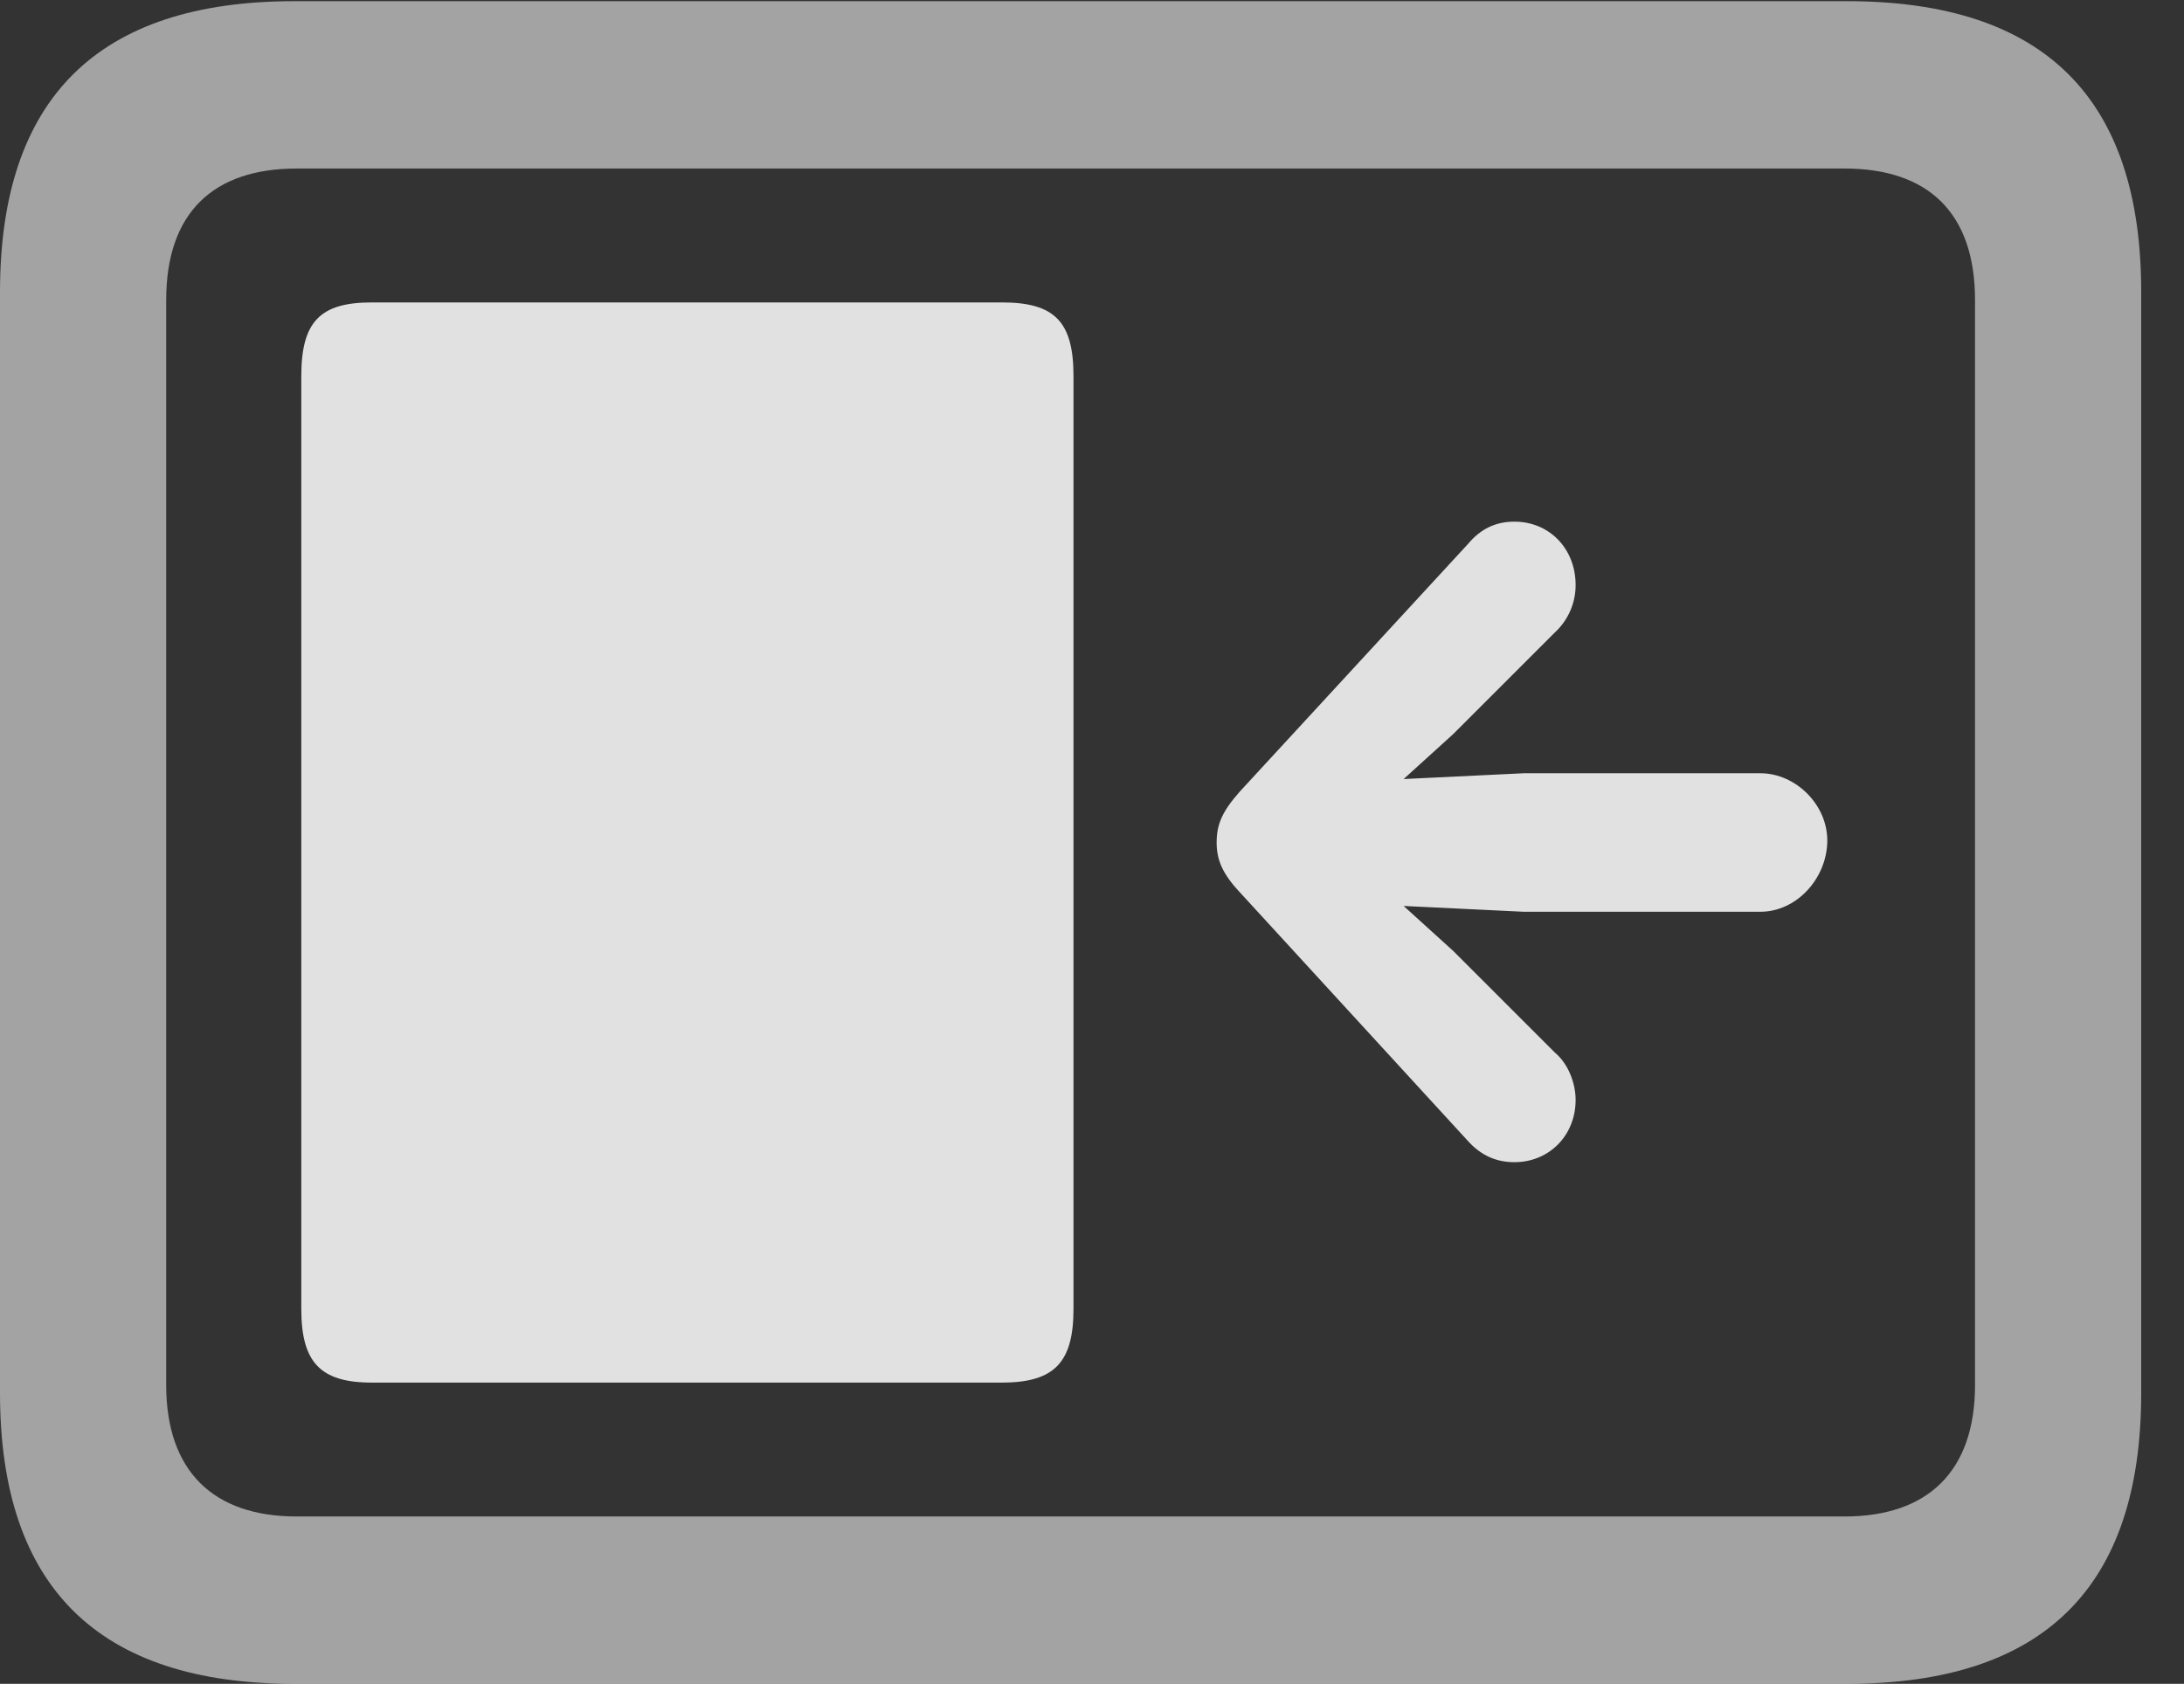 <?xml version="1.0" encoding="UTF-8"?>
<!--Generator: Apple Native CoreSVG 232.5-->
<!DOCTYPE svg
PUBLIC "-//W3C//DTD SVG 1.1//EN"
       "http://www.w3.org/Graphics/SVG/1.1/DTD/svg11.dtd">
<svg version="1.1" xmlns="http://www.w3.org/2000/svg" xmlns:xlink="http://www.w3.org/1999/xlink" width="18.477" height="14.248">
 <rect width="100%" height="100%" fill="#333333" stroke="none"/>
 <g>
  <rect height="14.248" opacity="0" width="18.477" x="0" y="0"/>
  <path d="M2.49 14.248L15.625 14.248C17.295 14.248 18.115 13.428 18.115 11.787L18.115 2.471C18.115 0.83 17.295 0.01 15.625 0.01L2.49 0.01C0.83 0.01 0 0.83 0 2.471L0 11.787C0 13.428 0.83 14.248 2.49 14.248ZM2.51 12.832C1.807 12.832 1.406 12.451 1.406 11.719L1.406 2.539C1.406 1.797 1.807 1.426 2.51 1.426L15.605 1.426C16.309 1.426 16.709 1.797 16.709 2.539L16.709 11.719C16.709 12.451 16.309 12.832 15.605 12.832Z" fill="#ffffff" fill-opacity="0.55"/>
  <path d="M3.145 11.699L8.477 11.699C8.926 11.699 9.082 11.523 9.082 11.074L9.082 3.184C9.082 2.725 8.926 2.559 8.477 2.559L3.145 2.559C2.705 2.559 2.549 2.725 2.549 3.184L2.549 11.074C2.549 11.523 2.705 11.699 3.145 11.699ZM15.459 7.129C15.469 6.816 15.195 6.543 14.893 6.543L12.891 6.543L11.875 6.592L12.295 6.211L13.154 5.352C13.271 5.244 13.33 5.098 13.33 4.951C13.33 4.639 13.105 4.414 12.812 4.414C12.656 4.414 12.529 4.473 12.422 4.6L10.488 6.699C10.342 6.865 10.293 6.973 10.293 7.129C10.293 7.275 10.342 7.393 10.488 7.549L12.422 9.658C12.529 9.775 12.656 9.834 12.812 9.834C13.105 9.834 13.33 9.609 13.33 9.307C13.33 9.17 13.271 9.004 13.154 8.906L12.295 8.047L11.875 7.666L12.891 7.715L14.893 7.715C15.195 7.715 15.449 7.441 15.459 7.129Z" fill="#ffffff" fill-opacity="0.85"/>
 </g>
</svg>
